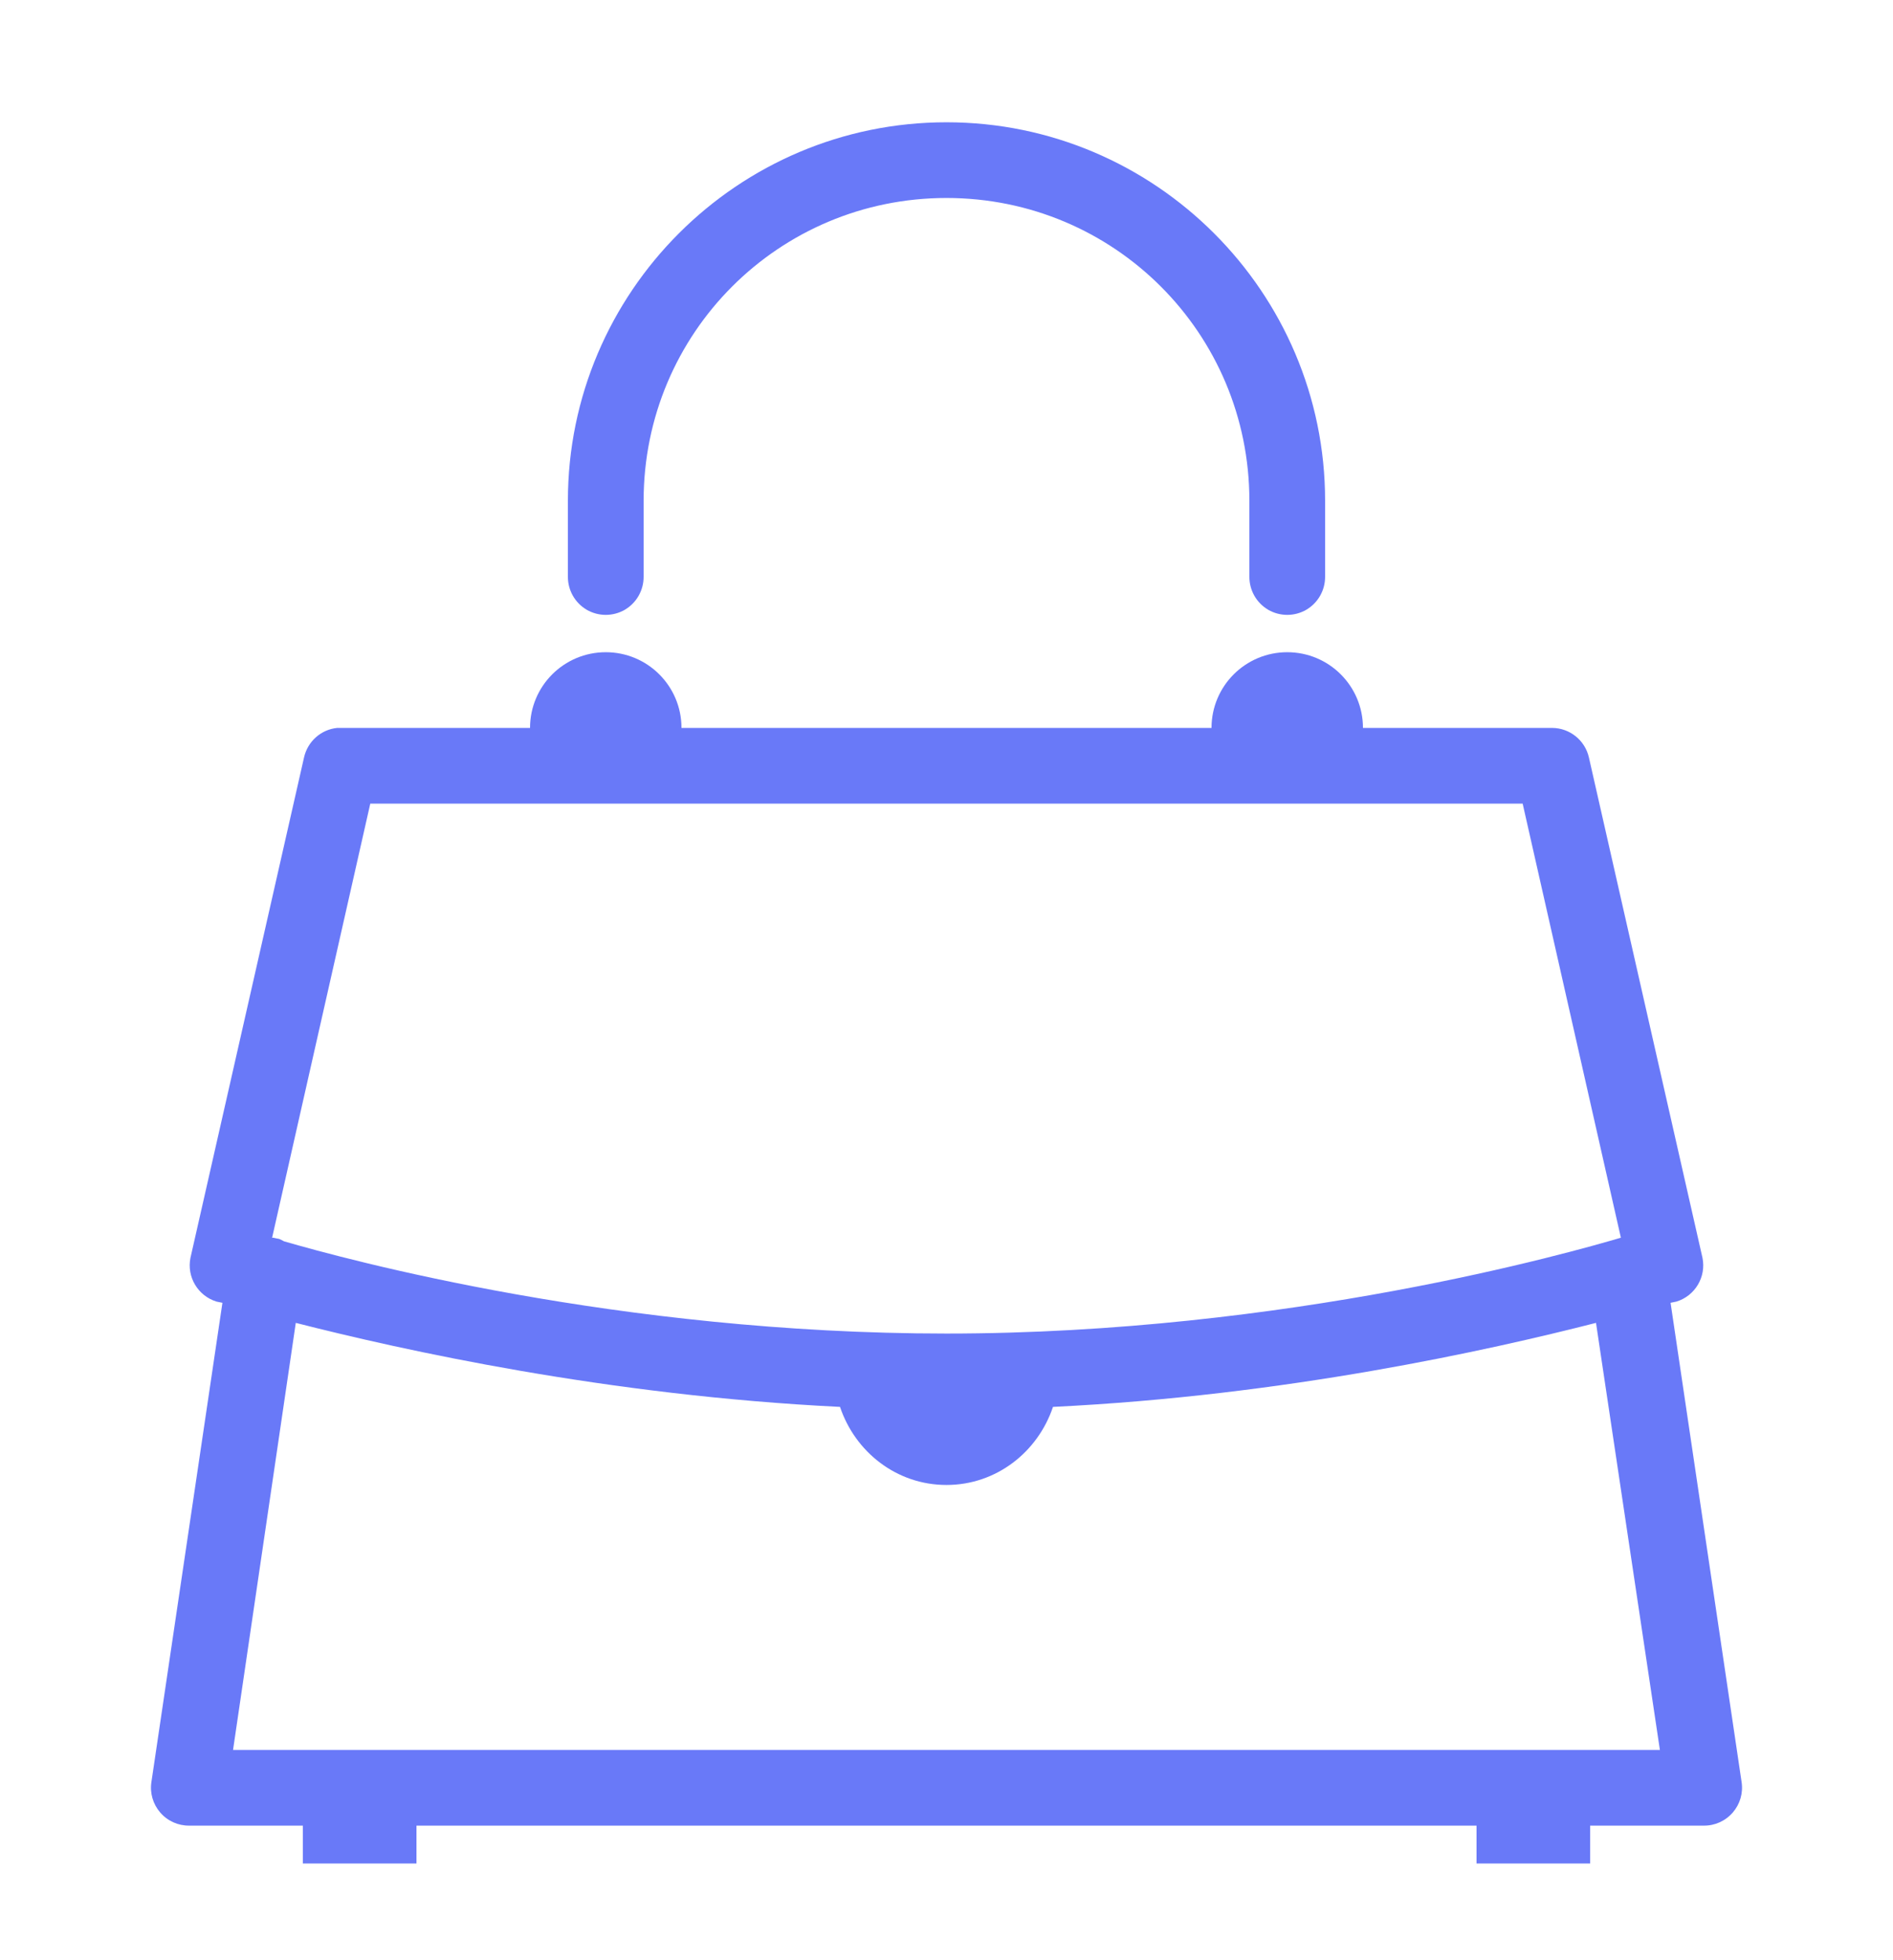 <svg width="28" height="29" viewBox="0 0 28 29" fill="none" xmlns="http://www.w3.org/2000/svg">
<path d="M14 1.809C10.913 1.809 8.4 4.322 8.4 7.409V8.529C8.398 8.73 8.503 8.918 8.678 9.021C8.853 9.122 9.067 9.122 9.242 9.021C9.417 8.918 9.522 8.73 9.52 8.529V7.409C9.52 4.928 11.519 2.929 14 2.929C16.48 2.929 18.48 4.928 18.48 7.409V8.529C18.478 8.73 18.583 8.918 18.758 9.021C18.933 9.122 19.147 9.122 19.322 9.021C19.497 8.918 19.602 8.73 19.6 8.529V7.409C19.6 4.322 17.086 1.809 14 1.809ZM8.96 9.649C8.341 9.649 7.84 10.15 7.84 10.769H5.04C5.022 10.769 5.005 10.769 4.987 10.769C4.747 10.793 4.55 10.97 4.497 11.206L2.817 18.609C2.76 18.891 2.927 19.171 3.202 19.256C3.202 19.256 3.283 19.272 3.29 19.274L2.24 26.361C2.214 26.525 2.262 26.689 2.369 26.814C2.478 26.941 2.636 27.011 2.8 27.009H4.48V27.569H6.16V27.009H21.84V27.569H23.52V27.009H25.2C25.364 27.011 25.521 26.941 25.631 26.814C25.738 26.689 25.786 26.525 25.76 26.361L24.71 19.274C24.716 19.272 24.797 19.256 24.797 19.256C25.073 19.171 25.239 18.891 25.182 18.609L23.502 11.206C23.445 10.953 23.22 10.771 22.96 10.769H20.16C20.16 10.15 19.659 9.649 19.04 9.649C18.421 9.649 17.92 10.15 17.92 10.769H10.08C10.08 10.15 9.579 9.649 8.96 9.649ZM5.477 11.889H22.522L23.975 18.311C23.268 18.519 19.044 19.729 14 19.729C9.148 19.729 5.134 18.635 4.2 18.364C4.178 18.351 4.154 18.34 4.13 18.329C4.115 18.325 4.055 18.316 4.042 18.311C4.036 18.311 4.031 18.311 4.025 18.311L5.477 11.889ZM4.375 19.571C5.954 19.974 8.975 20.645 12.425 20.814C12.648 21.479 13.26 21.969 14 21.969C14.739 21.969 15.352 21.479 15.575 20.814C19.014 20.648 22.024 19.976 23.607 19.571L24.552 25.889H3.447L4.375 19.571Z" fill="#6979F8"/>
</svg>
